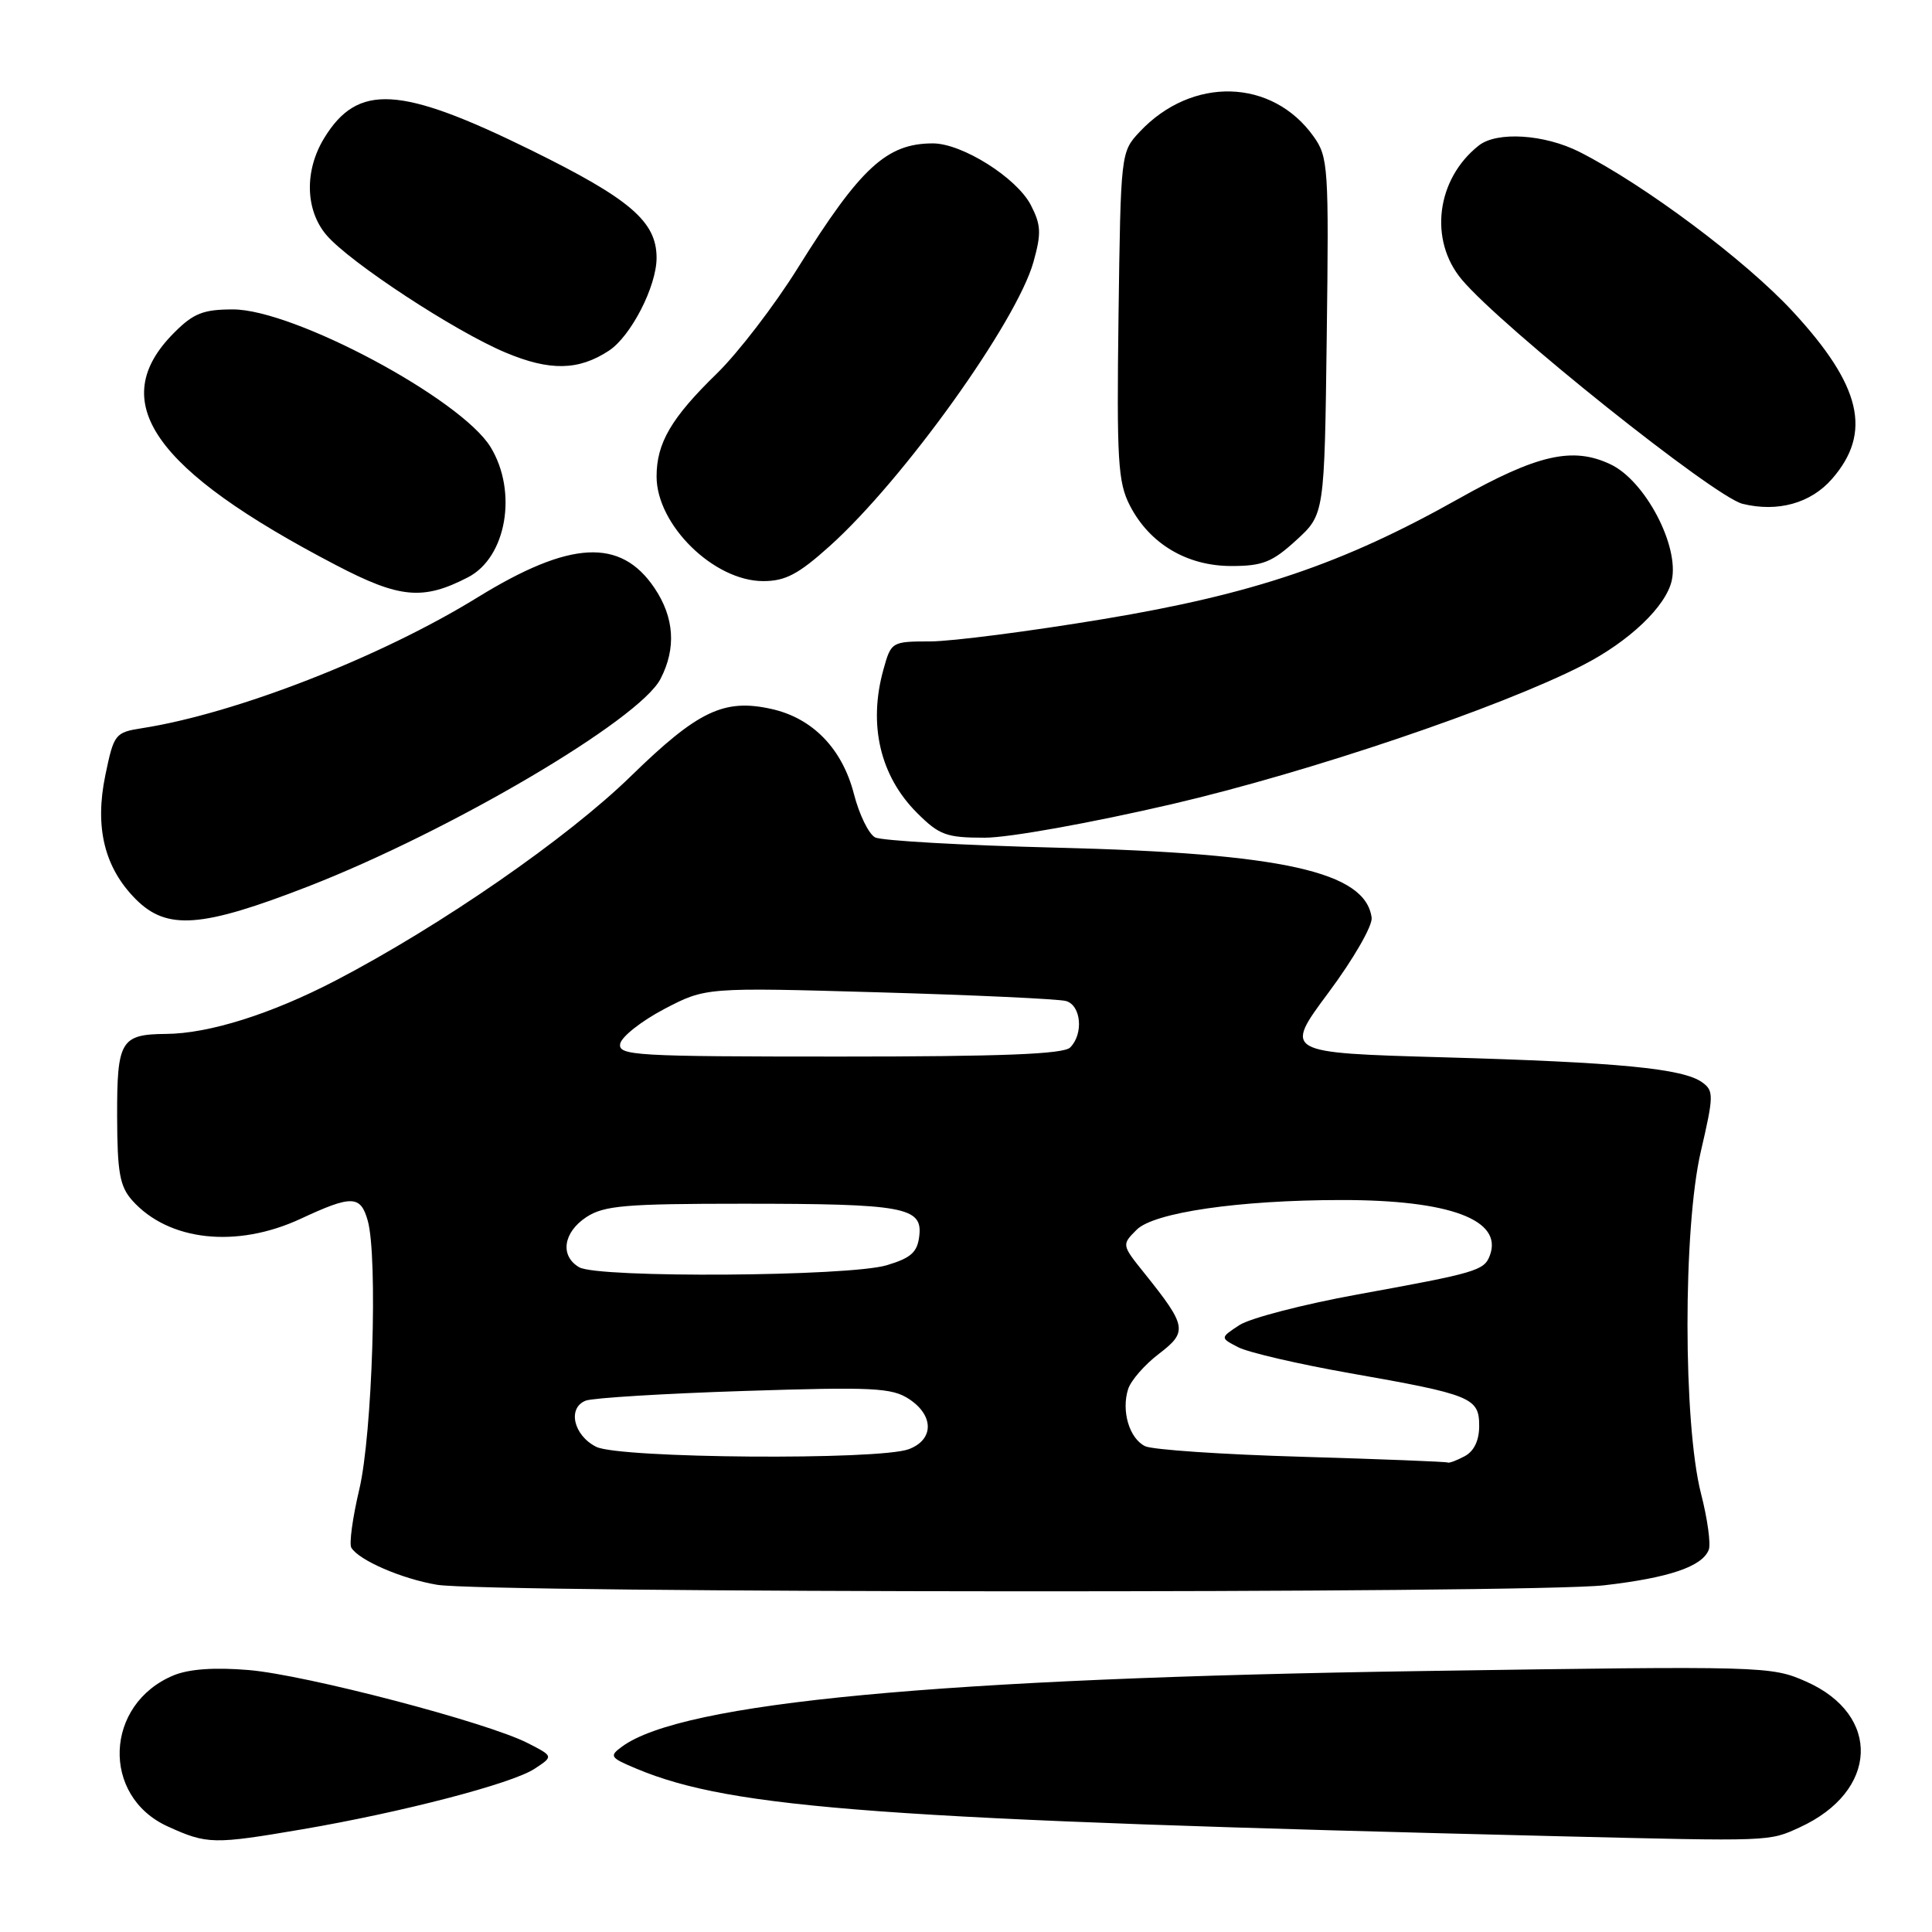 <?xml version="1.0" encoding="UTF-8" standalone="no"?>
<!DOCTYPE svg PUBLIC "-//W3C//DTD SVG 1.1//EN" "http://www.w3.org/Graphics/SVG/1.1/DTD/svg11.dtd" >
<svg xmlns="http://www.w3.org/2000/svg" xmlns:xlink="http://www.w3.org/1999/xlink" version="1.1" viewBox="0 0 256 256">
 <g >
 <path fill="currentColor"
d=" M 40.07 242.39 C 53.25 240.14 67.82 236.35 70.82 234.38 C 73.35 232.72 73.35 232.72 69.93 230.97 C 64.54 228.21 40.54 221.93 32.96 221.29 C 28.43 220.91 25.05 221.15 23.01 221.99 C 13.84 225.79 13.37 238.00 22.24 242.02 C 27.45 244.39 28.28 244.40 40.07 242.39 Z  M 238.50 242.12 C 248.89 237.35 249.32 227.24 239.33 222.82 C 234.67 220.76 233.88 220.74 188.55 221.42 C 124.43 222.38 90.42 225.59 82.44 231.42 C 80.69 232.70 80.81 232.89 84.38 234.38 C 97.02 239.67 117.11 241.13 206.50 243.31 C 234.91 244.00 234.36 244.02 238.50 242.12 Z  M 212.56 210.06 C 221.17 209.07 225.57 207.57 226.42 205.35 C 226.71 204.59 226.25 201.23 225.39 197.90 C 223.02 188.61 223.00 162.75 225.37 152.57 C 227.08 145.21 227.10 144.54 225.57 143.43 C 223.05 141.58 214.51 140.76 191.30 140.10 C 170.10 139.50 170.10 139.50 176.05 131.50 C 179.34 127.08 181.89 122.65 181.75 121.60 C 180.94 115.51 169.95 113.06 140.00 112.32 C 127.62 112.01 116.81 111.40 115.96 110.96 C 115.11 110.52 113.85 107.93 113.15 105.21 C 111.61 99.22 107.70 95.17 102.26 93.95 C 95.94 92.53 92.48 94.18 83.59 102.85 C 75.19 111.05 58.46 122.63 44.50 129.91 C 35.97 134.35 27.71 136.96 22.00 137.00 C 16.00 137.05 15.50 137.90 15.52 147.89 C 15.54 155.37 15.87 157.20 17.52 159.06 C 22.34 164.46 31.36 165.44 39.85 161.49 C 46.63 158.33 47.78 158.37 48.73 161.75 C 50.08 166.58 49.34 190.02 47.61 197.34 C 46.72 201.10 46.24 204.59 46.56 205.09 C 47.59 206.76 53.23 209.20 57.90 209.99 C 64.50 211.10 202.93 211.17 212.56 210.06 Z  M 40.83 117.46 C 59.69 110.12 84.72 95.38 87.52 89.96 C 89.63 85.89 89.35 81.82 86.72 77.91 C 82.23 71.25 75.54 71.61 63.29 79.15 C 50.47 87.06 31.22 94.56 18.81 96.49 C 15.25 97.05 15.09 97.26 13.96 102.71 C 12.52 109.64 13.84 114.99 18.01 119.17 C 22.14 123.29 26.70 122.95 40.83 117.46 Z  M 155.34 106.54 C 173.49 102.31 198.77 93.76 209.72 88.15 C 215.89 84.99 220.77 80.34 221.52 76.90 C 222.53 72.32 217.98 63.69 213.41 61.53 C 208.41 59.15 203.70 60.22 193.25 66.10 C 177.92 74.72 166.07 78.73 146.21 82.03 C 136.47 83.65 126.16 84.98 123.30 84.99 C 118.14 85.00 118.08 85.03 117.05 88.75 C 115.03 96.04 116.62 102.82 121.50 107.70 C 124.46 110.66 125.39 111.00 130.49 111.00 C 133.69 111.00 144.54 109.05 155.34 106.54 Z  M 62.02 76.49 C 67.11 73.86 68.61 65.16 65.01 59.25 C 61.11 52.86 38.94 41.00 30.88 41.00 C 26.94 41.00 25.64 41.51 23.08 44.08 C 13.96 53.20 20.22 62.20 44.50 74.87 C 52.97 79.30 56.05 79.58 62.02 76.49 Z  M 109.95 72.35 C 119.73 63.56 134.71 42.66 136.94 34.71 C 138.00 30.91 137.95 29.81 136.59 27.17 C 134.71 23.55 127.49 19.00 123.61 19.00 C 117.49 19.00 114.02 22.20 105.72 35.50 C 102.64 40.45 97.80 46.75 94.98 49.50 C 88.95 55.37 87.00 58.70 87.00 63.14 C 87.00 69.55 94.59 77.00 101.13 77.00 C 104.07 77.00 105.79 76.09 109.95 72.35 Z  M 171.76 71.58 C 175.50 68.16 175.50 68.16 175.80 44.56 C 176.09 22.17 176.00 20.81 174.07 18.10 C 168.57 10.37 157.92 10.09 151.00 17.48 C 148.51 20.14 148.50 20.27 148.21 41.83 C 147.96 61.02 148.13 63.90 149.71 66.98 C 152.32 72.05 157.26 75.00 163.16 75.00 C 167.31 75.00 168.58 74.49 171.76 71.58 Z  M 242.74 63.47 C 248.11 57.33 246.65 51.10 237.52 41.24 C 231.25 34.47 217.93 24.51 209.29 20.13 C 204.66 17.79 198.36 17.38 195.95 19.28 C 190.32 23.72 189.30 31.82 193.70 37.05 C 198.99 43.35 227.16 65.84 230.90 66.76 C 235.55 67.90 239.93 66.69 242.74 63.47 Z  M 80.68 46.47 C 83.60 44.56 87.00 37.94 87.00 34.17 C 87.00 29.36 83.53 26.38 70.40 19.91 C 53.01 11.35 47.40 11.02 42.95 18.31 C 40.32 22.62 40.45 27.84 43.25 31.14 C 46.31 34.74 60.26 43.90 67.00 46.72 C 72.85 49.18 76.66 49.11 80.68 46.47 Z  M 172.50 193.03 C 162.05 192.73 152.71 192.10 151.74 191.63 C 149.65 190.62 148.56 186.97 149.48 184.07 C 149.84 182.93 151.67 180.83 153.55 179.40 C 157.40 176.46 157.27 175.74 151.65 168.72 C 148.62 164.95 148.62 164.94 150.61 162.95 C 152.89 160.66 164.17 159.02 177.70 159.01 C 192.12 158.99 199.22 161.65 197.40 166.39 C 196.65 168.36 195.59 168.67 179.89 171.52 C 172.69 172.83 165.65 174.66 164.23 175.58 C 161.66 177.27 161.66 177.27 164.08 178.52 C 165.41 179.21 172.06 180.75 178.85 181.95 C 195.00 184.79 196.00 185.20 196.00 188.94 C 196.00 190.87 195.32 192.30 194.07 192.96 C 193.00 193.53 191.99 193.91 191.82 193.79 C 191.64 193.68 182.95 193.34 172.50 193.03 Z  M 79.00 191.71 C 75.98 190.19 75.16 186.54 77.62 185.59 C 78.58 185.23 88.02 184.65 98.61 184.31 C 115.63 183.76 118.17 183.88 120.44 185.37 C 123.77 187.55 123.77 190.76 120.43 192.02 C 116.53 193.51 82.05 193.25 79.00 191.71 Z  M 76.75 167.92 C 74.17 166.42 74.62 163.30 77.70 161.27 C 80.04 159.74 82.86 159.50 98.45 159.50 C 119.80 159.50 122.26 159.95 121.81 163.76 C 121.56 165.93 120.73 166.68 117.50 167.65 C 112.50 169.15 79.24 169.37 76.75 167.92 Z  M 82.18 138.30 C 82.36 137.37 84.98 135.30 88.00 133.71 C 93.50 130.83 93.50 130.83 116.50 131.49 C 129.15 131.85 140.29 132.37 141.25 132.64 C 143.26 133.21 143.60 137.00 141.80 138.80 C 140.92 139.68 132.74 140.00 111.23 140.00 C 84.12 140.00 81.88 139.87 82.18 138.30 Z "/>
</g>
</svg>